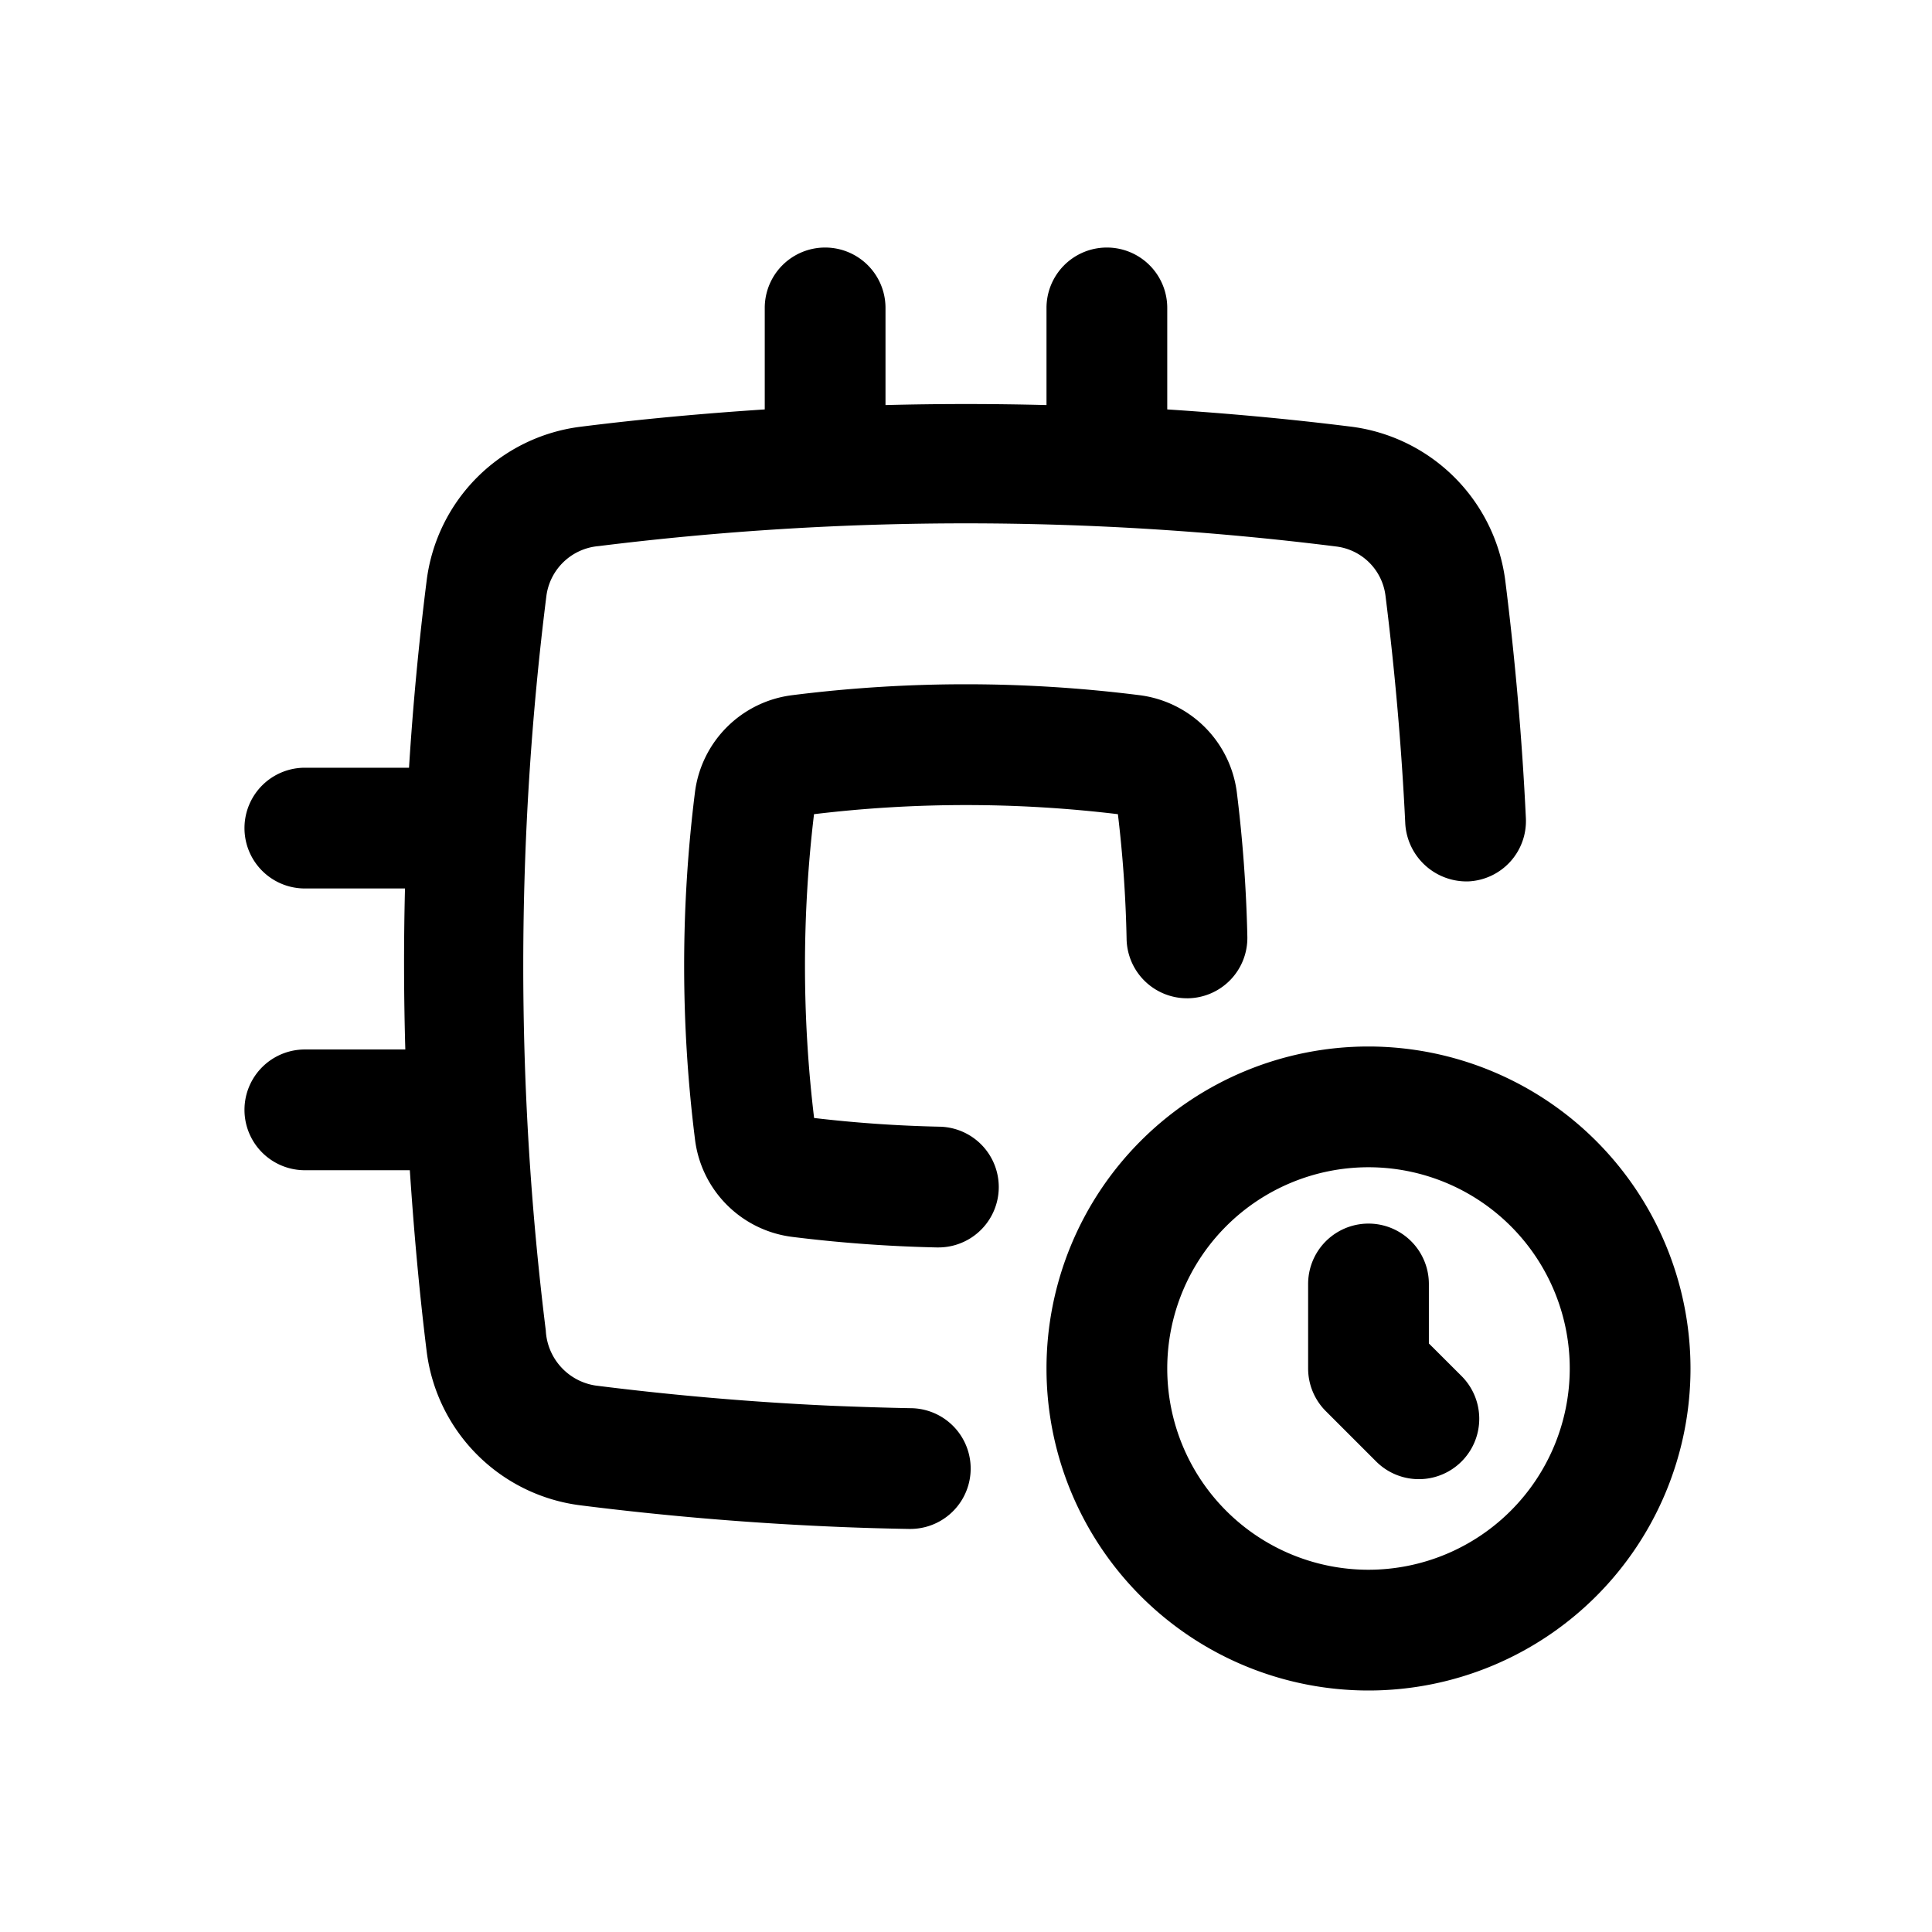 <svg id="icons" xmlns="http://www.w3.org/2000/svg" viewBox="0 0 24 24"><title>02-10-api-timer-m</title><rect id="canvas" width="24" height="24" style="fill:none"/><path d="M17,13a4,4,0,1,0,4,4A4.004,4.004,0,0,0,17,13Zm0,6.5A2.5,2.5,0,1,1,19.5,17,2.502,2.502,0,0,1,17,19.5Z"/><path d="M17.75,16.689V15.95a.75.75,0,0,0-1.5,0V17a.749.749,0,0,0,.22.53l.625.625a.75.75,0,0,0,1.061-1.061Z"/><path d="M11.313,17.493c-.327-.006-.654-.017-.98-.03-.979-.044-1.966-.129-2.933-.251a.729.729,0,0,1-.62-.684,36.846,36.846,0,0,1,.008-9.129.715.715,0,0,1,.647-.615,36.956,36.956,0,0,1,9.166.005.703.703,0,0,1,.61.611c.118.942.201,1.896.246,2.835a.763.763,0,0,0,.784.714.75.75,0,0,0,.714-.784c-.046-.978-.133-1.972-.256-2.953A2.213,2.213,0,0,0,16.75,5.296c-.748-.093-1.498-.161-2.25-.21V3.825a.75.75,0,1,0-1.5,0V5.032q-.999-.026-2,0V3.825a.75.75,0,0,0-1.5,0V5.086c-.762.05-1.525.119-2.287.215A2.202,2.202,0,0,0,5.3,7.213q-.146,1.158-.219,2.324H3.787a.75.75,0,0,0,0,1.5H5.031q-.025.997.004,2H3.787a.75.75,0,0,0,0,1.5h1.304c.05.748.116,1.497.209,2.249A2.202,2.202,0,0,0,7.213,18.7c1.006.127,2.033.215,3.054.261.34.016.681.026,1.02.032h.014a.75.75,0,0,0,.014-1.5Z"/><path d="M11.666,13.996c-.515-.011-1.037-.047-1.553-.108a15.845,15.845,0,0,1-.001-3.774,15.801,15.801,0,0,1,3.775,0c.062.517.098,1.038.108,1.553a.751.751,0,0,0,.75.734h.016a.75.75,0,0,0,.734-.766,17.686,17.686,0,0,0-.131-1.795,1.395,1.395,0,0,0-1.223-1.206,17.224,17.224,0,0,0-4.301.002,1.391,1.391,0,0,0-1.207,1.206,17.348,17.348,0,0,0,.001,4.316,1.391,1.391,0,0,0,1.207,1.207,17.568,17.568,0,0,0,1.792.131h.016a.75.75,0,0,0,.016-1.5Z"/></svg>